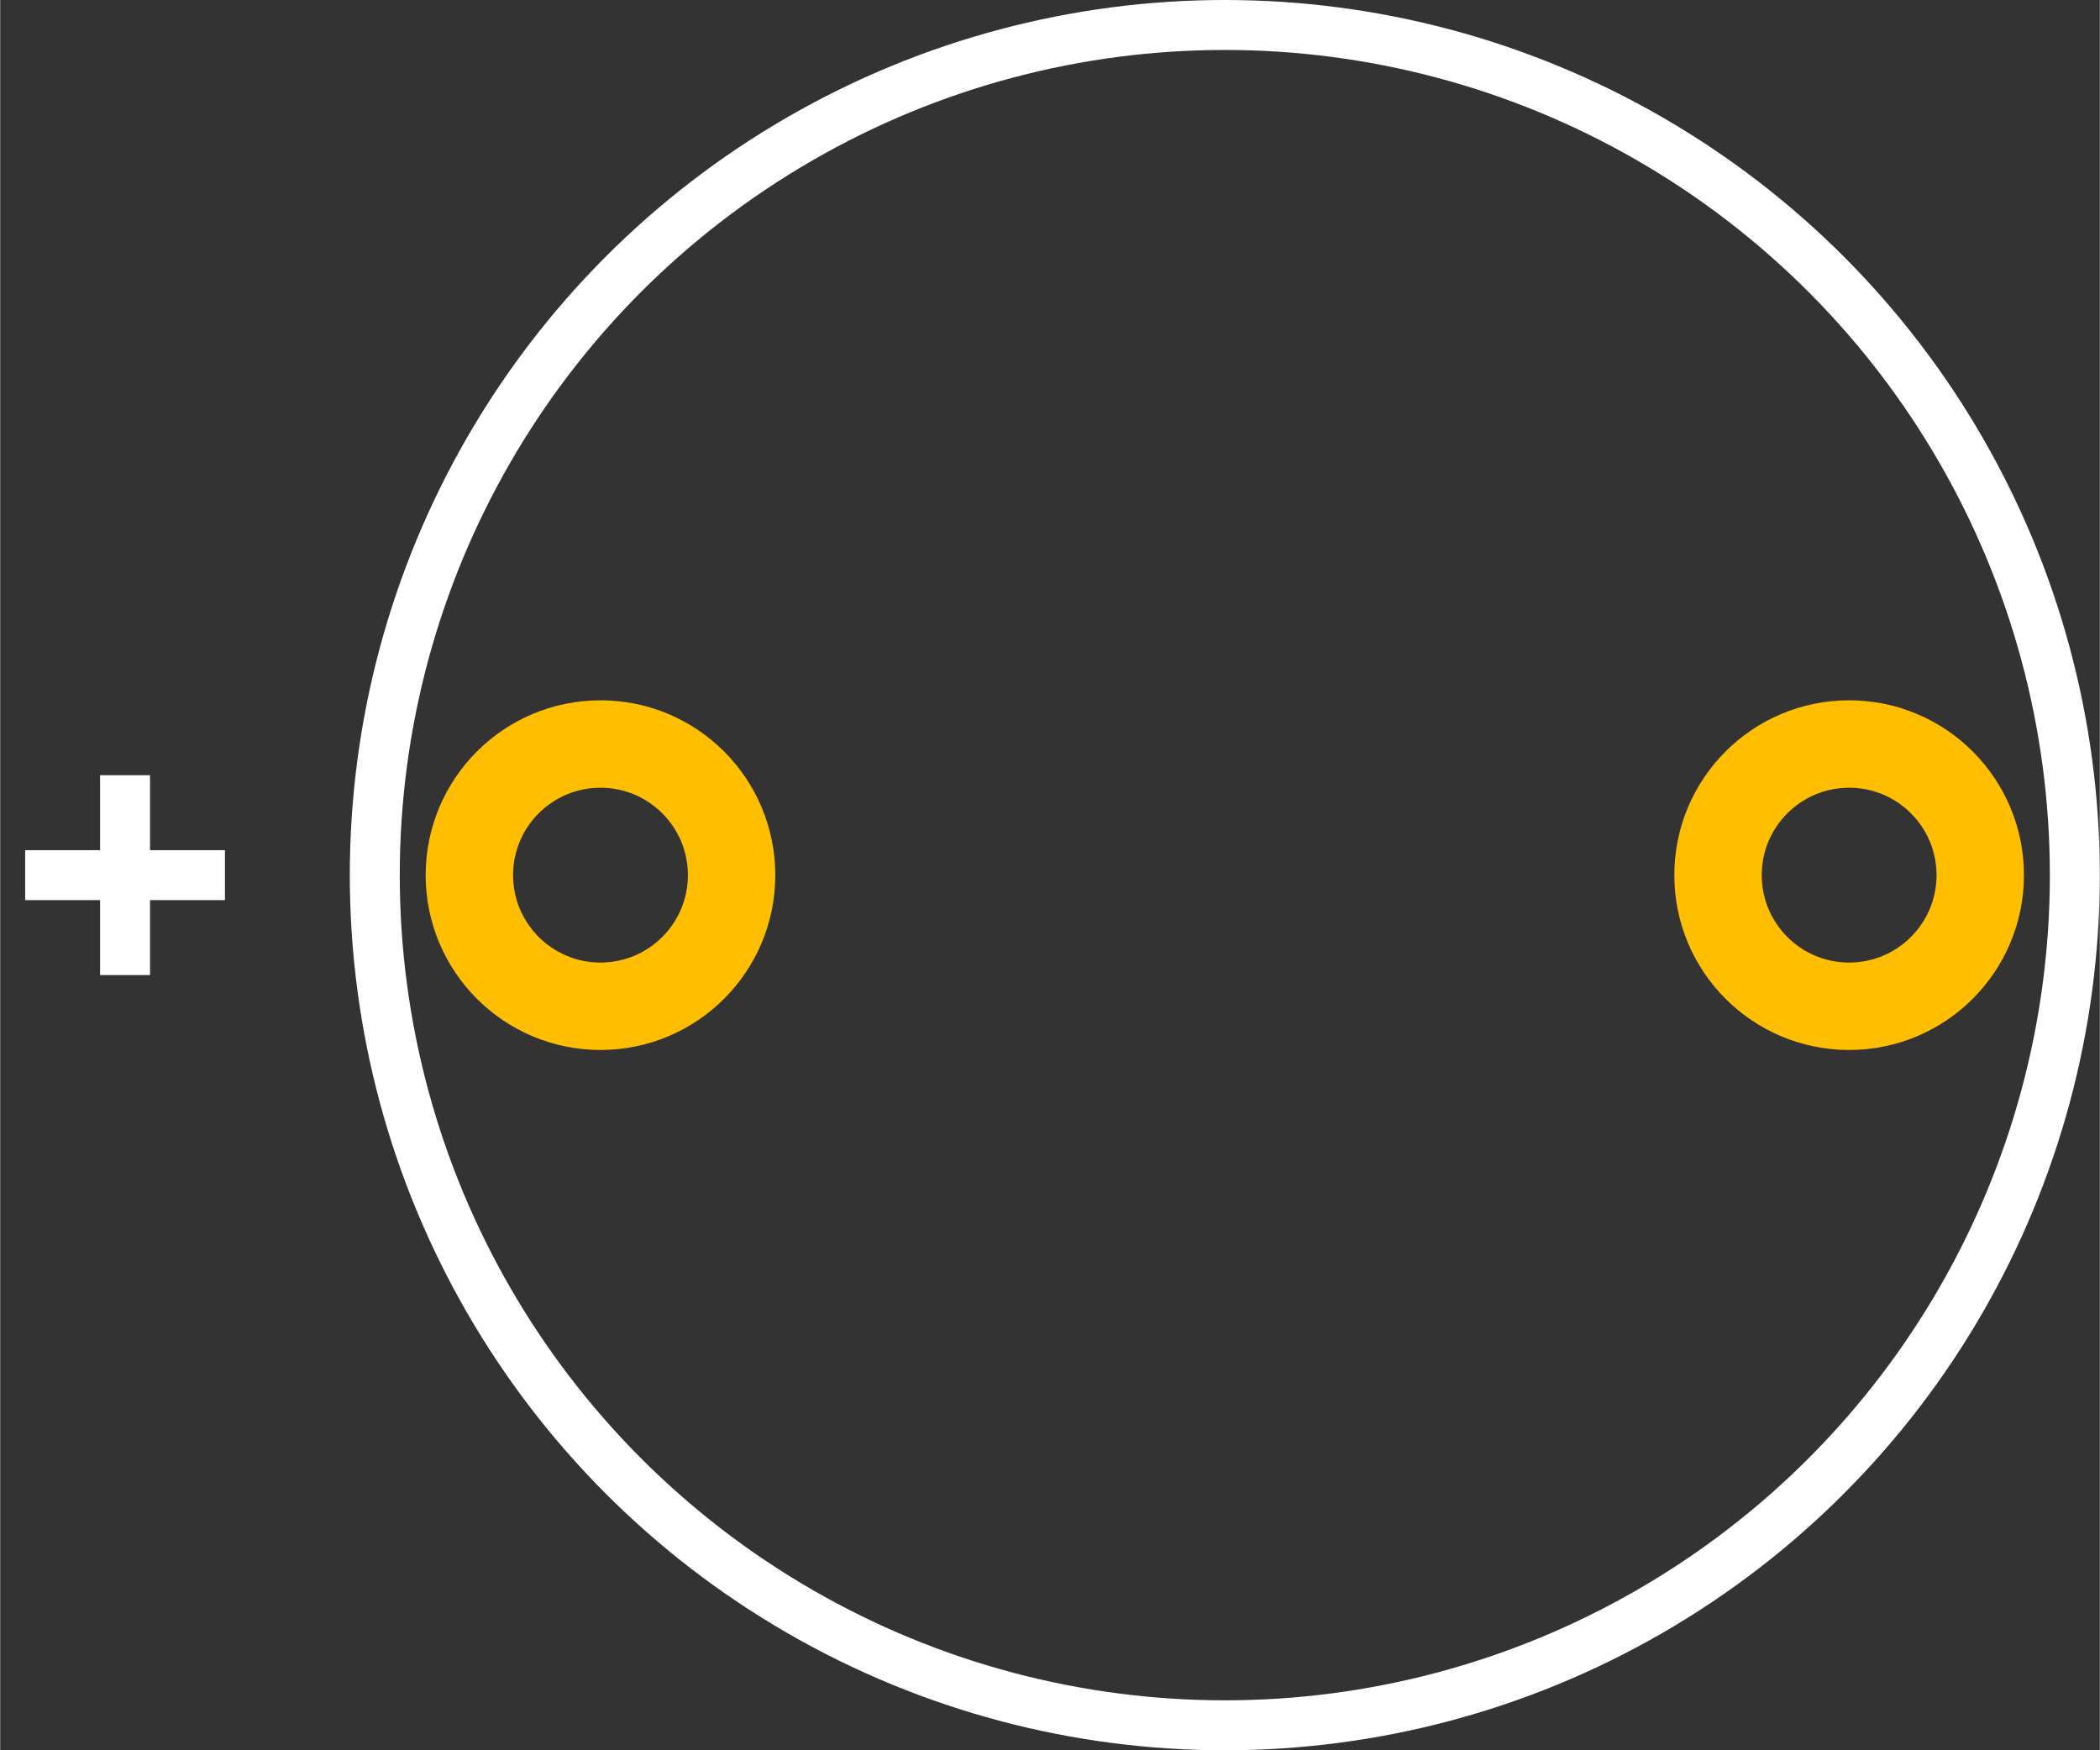 <?xml version="1.0" encoding="UTF-8" standalone="no"?> <svg xmlns:svg="http://www.w3.org/2000/svg" xmlns="http://www.w3.org/2000/svg" version="1.2" baseProfile="tiny" x="0in" y="0in" width="0.42in" height="0.35in" viewBox="0 0 42038 35038" ><rect x="0" y="0" width="42038" height="35038" fill="#333333" stroke="none"/><title>CAPPR-635P-890D__Kemet_Ultradip-II-T354-K.fp</title><desc>Geda footprint file 'CAPPR-635P-890D__Kemet_Ultradip-II-T354-K.fp' converted by Fritzing</desc><g id="copper0">
 <circle fill="none" cx="12019" cy="17519" connectorname="" stroke="#ffbf00" r="2625" id="connector0pin" stroke-width="1750"/>
 <circle fill="none" cx="37019" cy="17519" connectorname="" stroke="#ffbf00" r="2625" id="connector1pin" stroke-width="1750"/>
</g>
<g id="copper1"/>
<g id="silkscreen">
 <circle fill="none" cx="24519" cy="17519" stroke="white" r="17019" stroke-width="1000"/>
 <line fill="none" stroke="white" y1="17519" x1="4500" y2="17519" stroke-width="1000" x2="500"/>
 <line fill="none" stroke="white" y1="19519" x1="2500" y2="15519" stroke-width="1000" x2="2500"/>
</g>
</svg>
